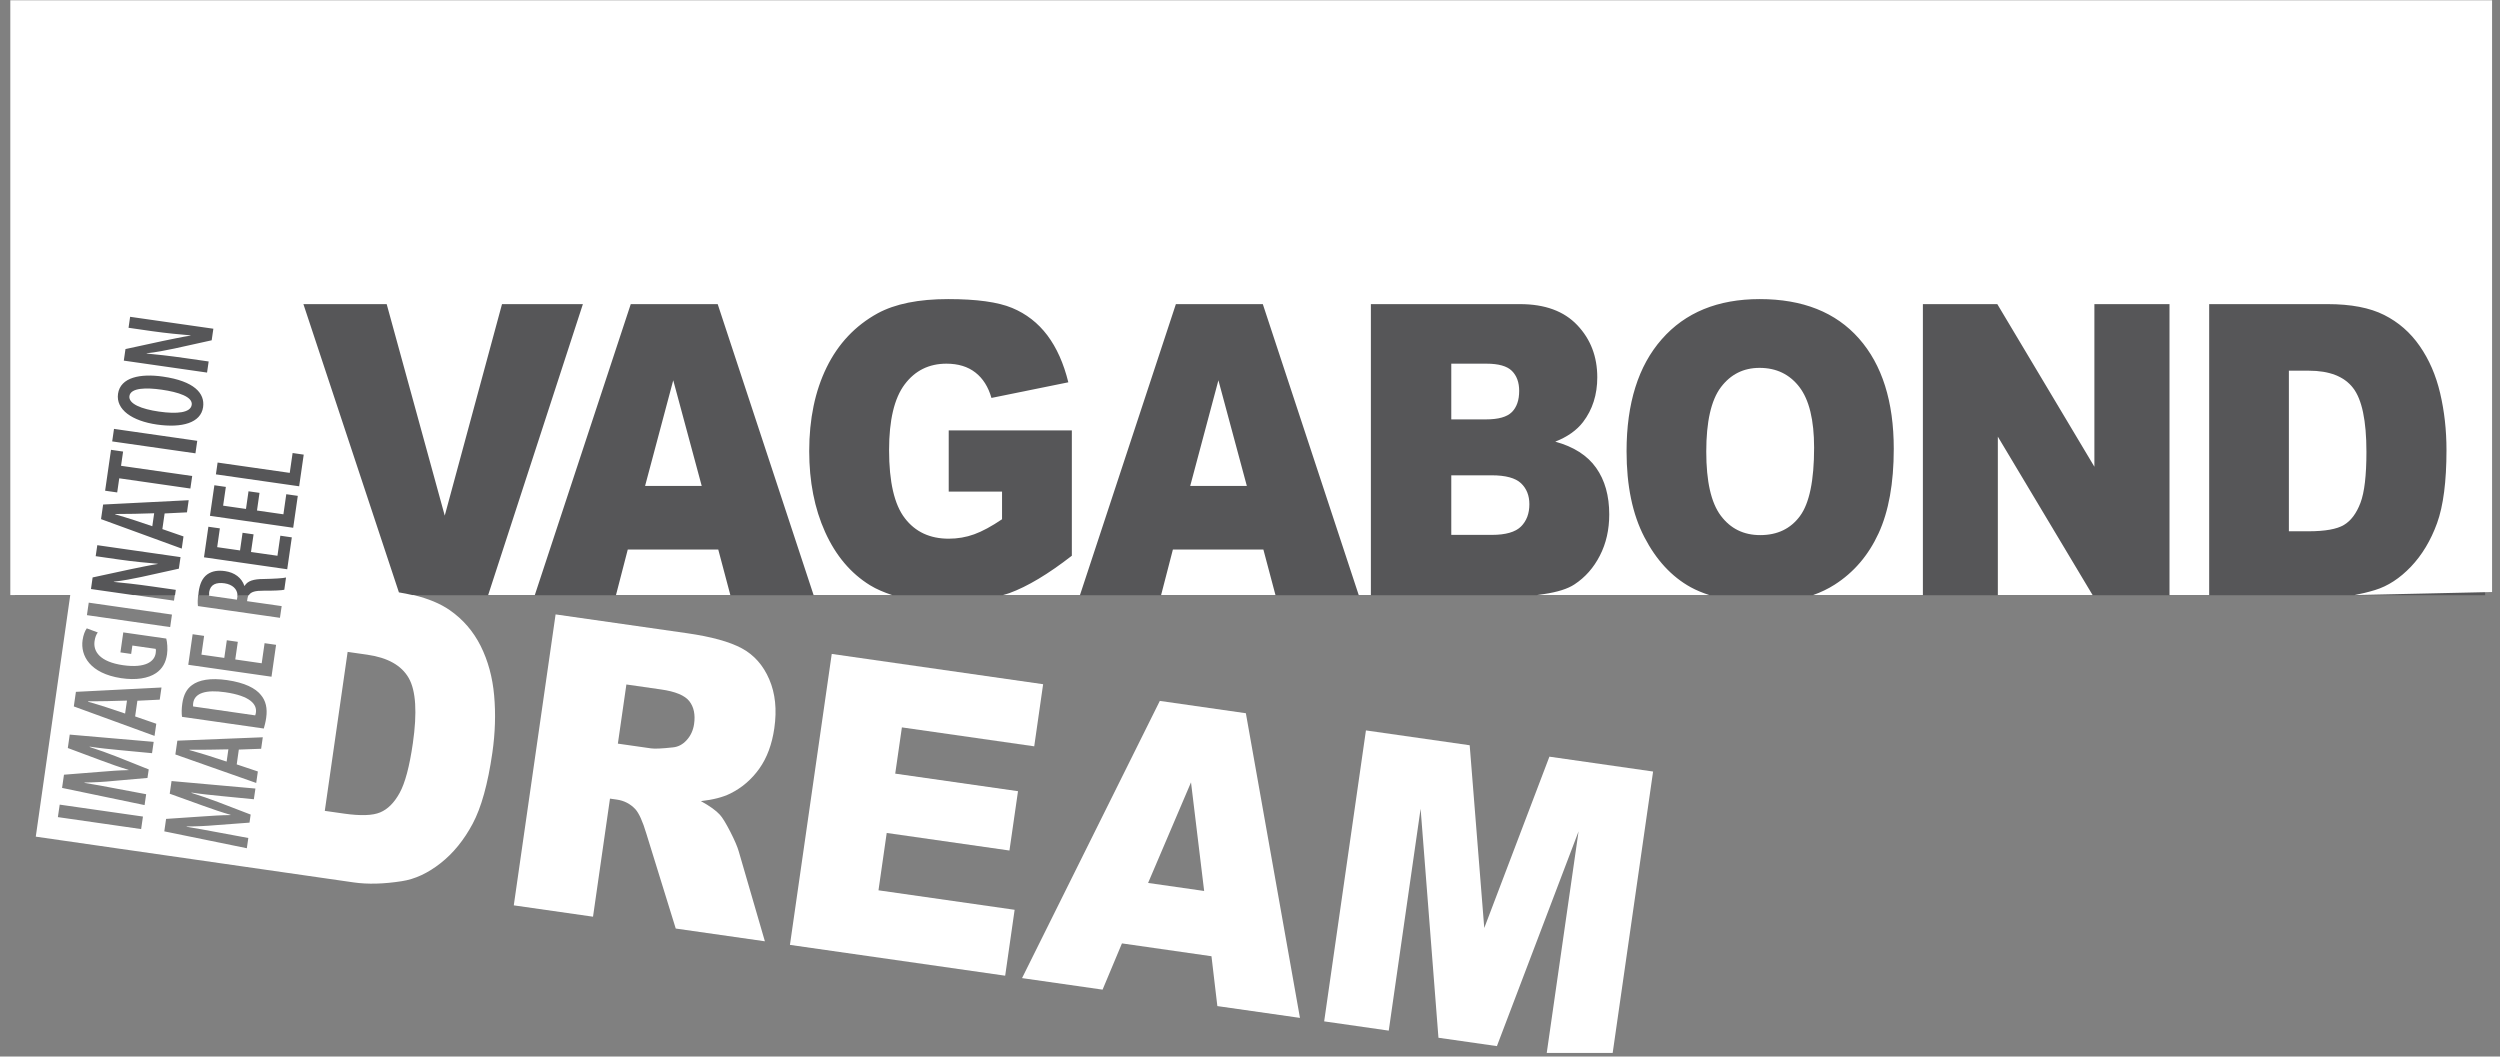<?xml version="1.0" encoding="UTF-8" standalone="no"?>
<svg width="168px" height="71px" viewBox="0 0 168 71" version="1.1" xmlns="http://www.w3.org/2000/svg" xmlns:xlink="http://www.w3.org/1999/xlink" xmlns:sketch="http://www.bohemiancoding.com/sketch/ns">
    <rect x="0" y="0" width="168" height="71" fill="#808080" stroke="none"/>
    <!-- Generator: Sketch 3.1 (8751) - http://www.bohemiancoding.com/sketch -->
    <title>menuLogo@2x</title>
    <desc>Created with Sketch.</desc>
    <defs></defs>
    <g id="Welcome" stroke="none" stroke-width="1" fill="none" fill-rule="evenodd" sketch:type="MSPage">
        <g id="Desktop" sketch:type="MSArtboardGroup" transform="translate(-193, 0)">
            <g id="menuLogo" sketch:type="MSLayerGroup" transform="translate(194, 0)">
                <rect id="Rectangle-7" fill="#565658" sketch:type="MSShapeGroup" x="0" y="14" width="166" height="26"></rect>
                <path d="M119.919,26.008 C119.26,25.15 118.369,24.721 117.241,24.721 C116.162,24.721 115.297,25.156 114.64,26.026 C113.986,26.899 113.661,28.341 113.661,30.352 C113.661,32.348 113.984,33.78 114.635,34.65 C115.287,35.523 116.17,35.959 117.289,35.959 C118.439,35.959 119.33,35.532 119.959,34.677 C120.59,33.823 120.908,32.293 120.908,30.084 C120.908,28.225 120.577,26.866 119.919,26.008" id="Fill-1" fill="#FFFFFF" sketch:type="MSShapeGroup"></path>
                <path d="M96.526,35.944 L99.256,35.944 C100.178,35.944 100.831,35.757 101.208,35.385 C101.585,35.012 101.774,34.512 101.774,33.883 C101.774,33.3 101.587,32.83 101.213,32.475 C100.839,32.121 100.183,31.941 99.245,31.941 L96.526,31.941 L96.526,35.944" id="Fill-2" fill="#FFFFFF" sketch:type="MSShapeGroup"></path>
                <path d="M101.089,26.27 C101.089,25.697 100.926,25.248 100.598,24.922 C100.27,24.599 99.702,24.439 98.891,24.439 L96.526,24.439 L96.526,28.183 L98.854,28.183 C99.69,28.183 100.27,28.021 100.598,27.692 C100.926,27.363 101.089,26.889 101.089,26.27" id="Fill-3" fill="#FFFFFF" sketch:type="MSShapeGroup"></path>
                <path d="M133.255,39.989 L139.623,39.989 L133.255,29.343 L133.255,39.989" id="Fill-4" fill="#FFFFFF" sketch:type="MSShapeGroup"></path>
                <path d="M158.024,30.366 C158.024,28.274 157.725,26.84 157.124,26.068 C156.528,25.297 155.534,24.91 154.147,24.91 L152.813,24.91 L152.813,35.702 L154.123,35.702 C155.242,35.702 156.036,35.561 156.511,35.277 C156.986,34.994 157.353,34.5 157.622,33.795 C157.891,33.091 158.024,31.948 158.024,30.366" id="Fill-5" fill="#FFFFFF" sketch:type="MSShapeGroup"></path>
                <path d="M78.982,32.656 L82.788,32.656 L80.877,25.555 L78.982,32.656" id="Fill-6" fill="#FFFFFF" sketch:type="MSShapeGroup"></path>
                <path d="M14.09,39.198 C13.544,39.122 13.142,39.261 13.057,39.778 C13.049,39.853 13.051,39.924 13.056,39.989 L13.04,39.989 C13.041,40.001 13.037,40.02 13.039,40.029 L14.923,40.3 L14.953,40.093 C14.958,40.056 14.943,40.024 14.943,39.989 L14.958,39.989 C14.947,39.58 14.61,39.274 14.09,39.198" id="Fill-7" fill="#FFFFFF" sketch:type="MSShapeGroup"></path>
                <path d="M40.394,39.989 L48.08,39.989 L47.267,36.929 L41.186,36.929 L40.394,39.989" id="Fill-8" fill="#FFFFFF" sketch:type="MSShapeGroup"></path>
                <path d="M42.349,32.656 L46.156,32.656 L44.242,25.555 L42.349,32.656" id="Fill-9" fill="#FFFFFF" sketch:type="MSShapeGroup"></path>
                <path d="M77.026,39.989 L84.712,39.989 L83.899,36.929 L77.818,36.929 L77.026,39.989" id="Fill-10" fill="#FFFFFF" sketch:type="MSShapeGroup"></path>
                <path d="M-0.307,0.018 L-0.307,39.989 L3.721,39.989 L1.404,56.223 L22.761,59.297 C23.705,59.434 24.783,59.405 25.997,59.216 C26.882,59.082 27.754,58.678 28.608,58.005 C29.46,57.335 30.179,56.451 30.761,55.36 C31.345,54.267 31.785,52.677 32.086,50.587 C32.277,49.254 32.317,47.973 32.207,46.741 C32.099,45.51 31.795,44.399 31.302,43.41 C30.807,42.425 30.114,41.622 29.228,41.005 C28.593,40.563 27.779,40.226 26.799,39.989 L26.717,39.989 C26.425,39.922 26.126,39.859 25.807,39.808 L19.389,20.437 L24.985,20.437 L28.887,34.65 L32.735,20.437 L38.17,20.437 L31.804,39.989 L34.939,39.989 L41.387,20.437 L47.229,20.437 L53.674,39.989 L58.952,39.989 C58.417,39.809 57.91,39.602 57.465,39.328 C56.167,38.526 55.163,37.337 54.449,35.755 C53.735,34.175 53.379,32.36 53.379,30.313 C53.379,28.156 53.77,26.281 54.55,24.687 C55.331,23.093 56.474,21.883 57.977,21.056 C59.153,20.417 60.731,20.099 62.718,20.099 C64.633,20.099 66.066,20.297 67.014,20.693 C67.965,21.088 68.752,21.7 69.38,22.531 C70.006,23.363 70.478,24.415 70.792,25.691 L65.625,26.741 C65.412,25.996 65.053,25.427 64.545,25.032 C64.037,24.636 63.388,24.439 62.6,24.439 C61.427,24.439 60.49,24.903 59.793,25.833 C59.096,26.763 58.746,28.234 58.746,30.246 C58.746,32.382 59.098,33.91 59.806,34.825 C60.509,35.744 61.494,36.2 62.754,36.2 C63.352,36.2 63.925,36.102 64.468,35.904 C65.012,35.707 65.634,35.37 66.337,34.894 L66.337,33.035 L62.754,33.035 L62.754,28.924 L71.028,28.924 L71.028,37.345 C69.445,38.576 68.044,39.415 66.827,39.859 C66.69,39.908 66.544,39.946 66.4,39.989 L71.574,39.989 L78.019,20.437 L83.861,20.437 L90.307,39.989 L91.123,39.989 L91.123,20.437 L101.148,20.437 C102.818,20.437 104.102,20.908 104.995,21.851 C105.889,22.795 106.337,23.961 106.337,25.354 C106.337,26.523 106.018,27.524 105.381,28.36 C104.955,28.917 104.332,29.356 103.513,29.679 C104.758,30.021 105.673,30.607 106.259,31.437 C106.849,32.27 107.141,33.314 107.141,34.571 C107.141,35.595 106.933,36.515 106.513,37.333 C106.098,38.149 105.527,38.797 104.801,39.273 C104.351,39.569 103.676,39.784 102.768,39.92 C102.592,39.946 102.438,39.967 102.283,39.989 L113.866,39.989 C113.423,39.841 112.999,39.673 112.614,39.461 C111.332,38.751 110.295,37.63 109.5,36.092 C108.703,34.557 108.305,32.636 108.305,30.326 C108.305,27.101 109.093,24.59 110.672,22.795 C112.245,20.999 114.441,20.099 117.253,20.099 C120.14,20.099 122.362,20.982 123.921,22.747 C125.48,24.512 126.261,26.985 126.261,30.164 C126.261,32.473 125.92,34.366 125.238,35.844 C124.555,37.322 123.572,38.471 122.283,39.292 C121.842,39.574 121.359,39.803 120.841,39.989 L128.218,39.989 L128.218,20.437 L133.219,20.437 L139.743,31.364 L139.743,20.437 L144.791,20.437 L144.791,39.989 L147.457,39.989 L147.457,20.437 L155.411,20.437 C156.981,20.437 158.247,20.679 159.212,21.164 C160.178,21.649 160.976,22.345 161.605,23.254 C162.235,24.16 162.695,25.216 162.977,26.419 C163.26,27.621 163.404,28.898 163.404,30.246 C163.404,32.355 163.191,33.993 162.771,35.156 C162.348,36.319 161.763,37.295 161.016,38.08 C160.266,38.866 159.461,39.389 158.604,39.65 C158.125,39.797 157.669,39.903 157.228,39.989 L166.467,39.784 L166.467,0.018 L-0.307,0.018 L-0.307,0.018 Z M15.53,34.201 L15.7,33.015 L16.439,33.12 L16.27,34.306 L18.045,34.561 L18.238,33.211 L19.012,33.322 L18.703,35.466 L13.108,34.663 L13.406,32.609 L14.177,32.72 L13.994,33.981 L15.53,34.201 L15.53,34.201 Z M15.13,36.989 L15.3,35.802 L16.04,35.908 L15.867,37.094 L17.645,37.347 L17.839,35.999 L18.61,36.111 L18.301,38.254 L12.708,37.451 L13.003,35.397 L13.774,35.506 L13.595,36.769 L15.13,36.989 L15.13,36.989 Z M7.432,23.457 L9.951,22.911 C10.483,22.803 11.243,22.64 11.805,22.552 L11.808,22.536 C11.089,22.474 10.22,22.397 9.214,22.254 L7.638,22.027 L7.744,21.289 L13.338,22.09 L13.225,22.868 L10.715,23.423 C10.174,23.538 9.468,23.676 8.857,23.741 L8.855,23.758 C9.506,23.819 10.298,23.9 11.463,24.067 L13.022,24.291 L12.914,25.037 L7.32,24.234 L7.432,23.457 L7.432,23.457 Z M9.944,25.307 C12.052,25.61 12.783,26.428 12.648,27.362 C12.496,28.415 11.235,28.771 9.549,28.53 C7.873,28.29 6.78,27.525 6.931,26.463 C7.092,25.348 8.443,25.092 9.944,25.307 L9.944,25.307 Z M6.661,28.821 L12.255,29.623 L12.134,30.464 L6.539,29.663 L6.661,28.821 L6.661,28.821 Z M6.46,30.228 L7.272,30.345 L7.134,31.302 L11.916,31.987 L11.793,32.829 L7.013,32.142 L6.876,33.092 L6.064,32.976 L6.46,30.228 L6.46,30.228 Z M5.93,33.904 L11.68,33.614 L11.564,34.43 L10.062,34.504 L9.911,35.556 L11.331,36.048 L11.214,36.866 L5.789,34.885 L5.93,33.904 L5.93,33.904 Z M5.114,39.583 L5.224,38.804 L7.744,38.259 C8.275,38.153 9.036,37.987 9.599,37.899 L9.602,37.886 C8.881,37.821 8.011,37.745 7.008,37.601 L5.43,37.375 L5.538,36.636 L11.132,37.438 L11.019,38.215 L8.508,38.77 C7.966,38.885 7.262,39.024 6.651,39.089 L6.649,39.105 C7.3,39.168 8.093,39.248 9.255,39.415 L10.813,39.638 L10.764,39.989 L10.746,39.989 L10.692,40.365 L8.07,39.989 L7.949,39.989 L5.114,39.583 L5.114,39.583 Z M7.272,44.702 C8.792,44.917 9.385,44.444 9.463,43.891 C9.485,43.749 9.483,43.654 9.463,43.604 L7.895,43.38 L7.814,43.944 L7.093,43.841 L7.284,42.497 L10.172,42.911 C10.239,43.153 10.277,43.607 10.225,43.97 C10.146,44.512 9.923,44.936 9.483,45.234 C8.965,45.586 8.134,45.723 7.138,45.572 C5.042,45.254 4.4,44.056 4.549,43.019 C4.601,42.65 4.719,42.377 4.832,42.225 L5.572,42.502 C5.47,42.629 5.392,42.819 5.354,43.086 C5.256,43.769 5.696,44.474 7.272,44.702 L7.272,44.702 Z M4.841,41.338 L4.963,40.498 L10.556,41.299 L10.436,42.141 L4.841,41.338 L4.841,41.338 Z M8.485,55.714 L2.889,54.91 L3.012,54.071 L8.606,54.872 L8.485,55.714 L8.485,55.714 Z M9.217,50.614 L7.045,50.408 C6.41,50.349 5.641,50.269 5.028,50.174 L5.025,50.198 C5.624,50.388 6.279,50.625 6.798,50.829 L8.995,51.705 L8.91,52.278 L6.621,52.479 C6.033,52.54 5.317,52.58 4.681,52.587 L4.678,52.61 C5.309,52.709 6.041,52.846 6.702,52.972 L8.822,53.371 L8.716,54.102 L3.171,52.948 L3.299,52.06 L5.641,51.874 C6.386,51.812 6.995,51.763 7.641,51.752 L7.641,51.736 C7.025,51.551 6.46,51.35 5.754,51.087 L3.557,50.267 L3.686,49.365 L9.327,49.853 L9.217,50.614 L9.217,50.614 Z M9.734,47.017 L8.232,47.09 L8.081,48.144 L9.502,48.636 L9.385,49.452 L3.96,47.472 L4.101,46.492 L9.852,46.2 L9.734,47.017 L9.734,47.017 Z M16.059,53.71 L13.888,53.497 C13.252,53.436 12.486,53.356 11.873,53.261 L11.868,53.283 C12.47,53.469 13.124,53.698 13.645,53.894 L15.844,54.739 L15.767,55.281 L13.48,55.452 C12.896,55.505 12.179,55.538 11.545,55.538 L11.543,55.561 C12.172,55.659 12.905,55.795 13.564,55.919 L15.687,56.313 L15.587,57.002 L10.041,55.867 L10.161,55.03 L12.496,54.872 C13.24,54.819 13.847,54.779 14.493,54.773 L14.496,54.757 C13.875,54.578 13.312,54.385 12.604,54.131 L10.405,53.338 L10.528,52.486 L16.165,52.99 L16.059,53.71 L16.059,53.71 Z M16.549,50.317 L15.049,50.372 L14.908,51.367 L16.328,51.843 L16.218,52.615 L10.784,50.7 L10.918,49.773 L16.659,49.545 L16.549,50.317 L16.549,50.317 Z M16.888,48.237 C16.85,48.514 16.778,48.783 16.728,48.957 L11.231,48.171 C11.197,47.93 11.202,47.607 11.252,47.264 C11.337,46.686 11.552,46.292 11.902,46.04 C12.368,45.691 13.135,45.543 14.257,45.703 C15.458,45.878 16.167,46.25 16.527,46.696 C16.86,47.084 16.981,47.593 16.888,48.237 L16.888,48.237 Z M17.245,45.475 L11.651,44.674 L11.945,42.62 L12.716,42.731 L12.536,43.992 L14.072,44.211 L14.242,43.025 L14.981,43.13 L14.81,44.316 L16.587,44.572 L16.78,43.222 L17.552,43.332 L17.245,45.475 L17.245,45.475 Z M26.744,49.946 C26.519,51.511 26.221,52.623 25.857,53.282 C25.494,53.943 25.058,54.38 24.548,54.593 C24.04,54.807 23.233,54.833 22.124,54.675 L20.826,54.49 L22.361,43.807 L23.681,43.996 C25.055,44.193 25.982,44.715 26.467,45.565 C26.95,46.413 27.041,47.874 26.744,49.946 L26.744,49.946 Z M17.928,40.73 L17.813,41.517 L12.302,40.728 C12.274,40.508 12.285,40.248 12.311,39.989 L12.329,39.989 C12.336,39.917 12.338,39.846 12.349,39.775 C12.421,39.263 12.584,38.847 12.934,38.595 C13.271,38.363 13.66,38.313 14.124,38.379 C14.771,38.472 15.238,38.827 15.422,39.368 L15.439,39.37 C15.63,39.041 16.03,38.91 16.708,38.909 C17.405,38.895 18.02,38.861 18.221,38.808 L18.105,39.631 C17.937,39.674 17.374,39.7 16.706,39.695 C16.149,39.69 15.861,39.777 15.729,39.989 L15.706,39.989 C15.671,40.053 15.642,40.124 15.631,40.212 L15.602,40.398 L17.928,40.73 L17.928,40.73 Z M19.41,30.551 L19.103,32.678 L13.509,31.877 L13.623,31.083 L18.471,31.777 L18.663,30.443 L19.41,30.551 L19.41,30.551 Z" id="Fill-11" fill="#FFFFFF" sketch:type="MSShapeGroup"></path>
                <path d="M6.745,34.541 L6.742,34.565 C7.123,34.676 7.642,34.83 7.983,34.942 L9.235,35.363 L9.36,34.491 L8.043,34.528 C7.669,34.538 7.144,34.533 6.745,34.541" id="Fill-12" fill="#FFFFFF" sketch:type="MSShapeGroup"></path>
                <path d="M9.684,27.659 C10.903,27.834 11.805,27.739 11.884,27.205 C11.961,26.663 10.981,26.346 9.86,26.186 C8.848,26.041 7.78,26.048 7.697,26.614 C7.624,27.139 8.512,27.492 9.684,27.659" id="Fill-13" fill="#FFFFFF" sketch:type="MSShapeGroup"></path>
                <path d="M14.23,51.179 L14.347,50.356 L13.032,50.379 C12.659,50.387 12.134,50.379 11.737,50.382 L11.732,50.405 C12.114,50.514 12.634,50.663 12.975,50.772 L14.23,51.179" id="Fill-14" fill="#FFFFFF" sketch:type="MSShapeGroup"></path>
                <path d="M76.94,47.101 L67.681,65.729 L73.093,66.504 L74.395,63.396 L80.411,64.259 L80.806,67.609 L86.357,68.402 L82.722,47.929 L76.94,47.101 L76.94,47.101 Z M76.152,59.334 L79.036,52.573 L79.919,59.873 L76.152,59.334 L76.152,59.334 Z" id="Fill-15" fill="#FFFFFF" sketch:type="MSShapeGroup"></path>
                <path d="M66.835,57.155 L67.41,53.168 L59.159,51.988 L59.607,48.88 L68.5,50.153 L69.098,45.979 L54.893,43.944 L52.084,63.496 L66.548,65.567 L67.183,61.138 L58.034,59.829 L58.587,55.975 L66.835,57.155" id="Fill-16" fill="#FFFFFF" sketch:type="MSShapeGroup"></path>
                <path d="M48.857,43.571 C48.036,43.126 46.807,42.787 45.17,42.552 L36.336,41.288 L33.526,60.84 L38.851,61.602 L39.991,53.667 L40.459,53.734 C40.942,53.803 41.354,54.016 41.692,54.373 C41.939,54.646 42.188,55.193 42.434,56.018 L44.41,62.398 L50.4,63.255 L48.646,57.222 C48.563,56.919 48.374,56.479 48.08,55.9 C47.782,55.322 47.55,54.939 47.377,54.752 C47.123,54.47 46.698,54.164 46.101,53.835 C46.92,53.741 47.576,53.574 48.075,53.326 C48.855,52.94 49.505,52.381 50.025,51.653 C50.543,50.925 50.879,50.017 51.035,48.932 C51.214,47.688 51.101,46.596 50.694,45.651 C50.29,44.709 49.676,44.014 48.857,43.571 L48.857,43.571 Z M45.643,48.651 C45.581,49.077 45.416,49.439 45.145,49.736 C44.877,50.033 44.56,50.197 44.2,50.226 C43.479,50.305 42.997,50.327 42.755,50.291 L40.521,49.972 L41.093,45.997 L43.421,46.331 C44.389,46.469 45.023,46.734 45.324,47.121 C45.627,47.51 45.733,48.019 45.643,48.651 L45.643,48.651 Z" id="Fill-17" fill="#FFFFFF" sketch:type="MSShapeGroup"></path>
                <path d="M14.129,46.518 C12.86,46.337 12.081,46.559 11.983,47.241 C11.971,47.322 11.968,47.406 11.976,47.473 L16.15,48.073 C16.177,48.008 16.189,47.934 16.197,47.881 C16.273,47.341 15.832,46.762 14.129,46.518" id="Fill-18" fill="#FFFFFF" sketch:type="MSShapeGroup"></path>
                <path d="M7.407,47.951 L7.533,47.079 L6.214,47.115 C5.84,47.126 5.316,47.122 4.915,47.128 L4.912,47.153 C5.294,47.263 5.814,47.417 6.153,47.53 L7.407,47.951" id="Fill-19" fill="#FFFFFF" sketch:type="MSShapeGroup"></path>
                <path d="M98.742,62.362 L97.763,50.081 L90.791,49.084 L87.984,68.636 L92.324,69.258 L94.465,54.347 L95.664,69.737 L99.592,70.299 L105.08,55.867 L102.941,70.755 L107.372,70.755 L110.088,51.847 L103.12,50.848 L98.742,62.362" id="Fill-20" fill="#FFFFFF" sketch:type="MSShapeGroup"></path>
            </g>
        </g>
    </g>
</svg>